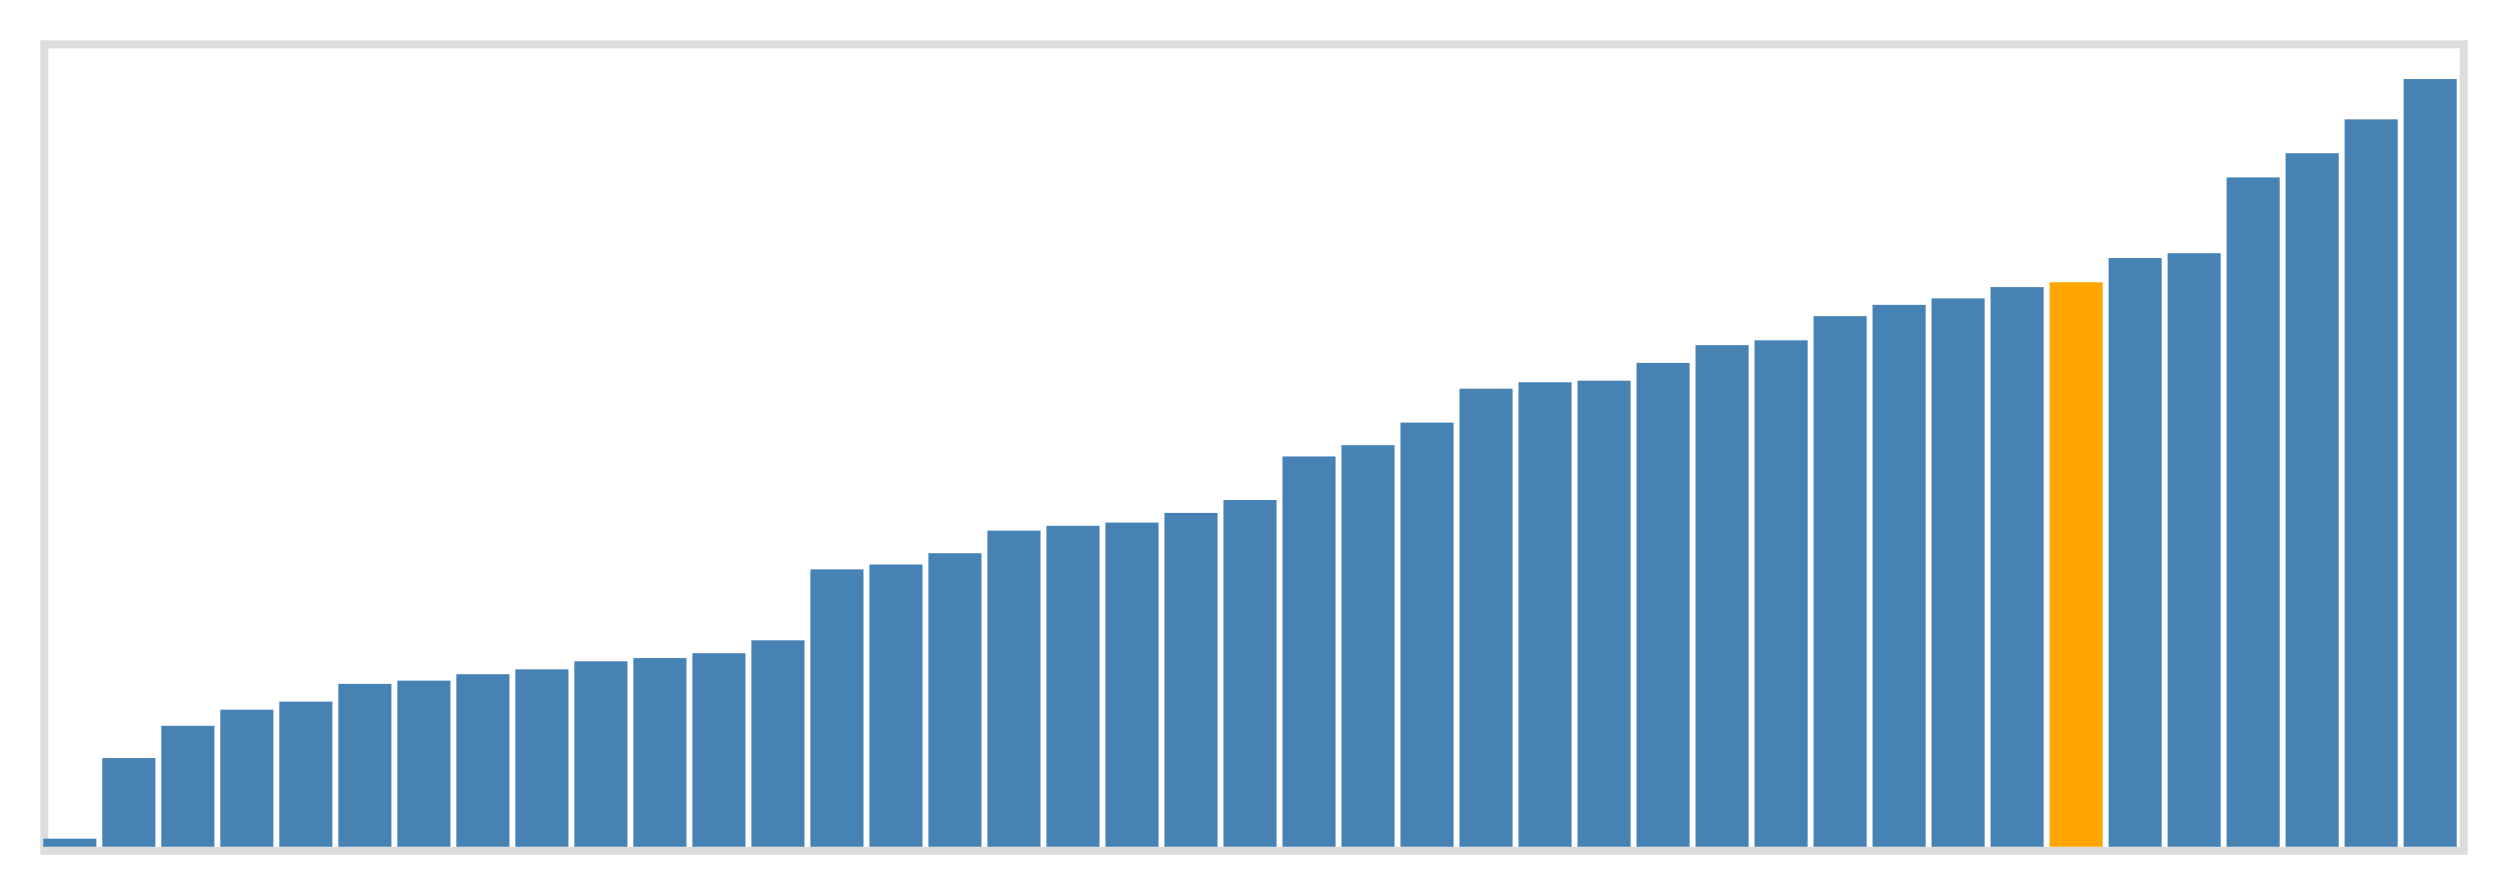 <svg class="marks" width="310" height="110" viewBox="0 0 310 110" version="1.1" xmlns="http://www.w3.org/2000/svg" xmlns:xlink="http://www.w3.org/1999/xlink"><g transform="translate(5,5)"><g class="mark-group role-frame root"><g transform="translate(0,0)"><path class="background" d="M0.5,0.5h300v100h-300Z" style="fill: none; stroke: #ddd;"></path><g><g class="mark-rect role-mark marks"><path d="M0.366,99h6.585v1h-6.585Z" style="fill: steelblue;"></path><path d="M7.683,89h6.585v11h-6.585Z" style="fill: steelblue;"></path><path d="M15,85h6.585v15h-6.585Z" style="fill: steelblue;"></path><path d="M22.317,83h6.585v17h-6.585Z" style="fill: steelblue;"></path><path d="M29.634,82h6.585v18h-6.585Z" style="fill: steelblue;"></path><path d="M36.951,79.8h6.585v20.2h-6.585Z" style="fill: steelblue;"></path><path d="M44.268,79.4h6.585v20.6h-6.585Z" style="fill: steelblue;"></path><path d="M51.585,78.6h6.585v21.4h-6.585Z" style="fill: steelblue;"></path><path d="M58.902,78h6.585v22h-6.585Z" style="fill: steelblue;"></path><path d="M66.22,77h6.585v23h-6.585Z" style="fill: steelblue;"></path><path d="M73.537,76.6h6.585v23.4h-6.585Z" style="fill: steelblue;"></path><path d="M80.854,76h6.585v24h-6.585Z" style="fill: steelblue;"></path><path d="M88.171,74.4h6.585v25.6h-6.585Z" style="fill: steelblue;"></path><path d="M95.488,65.6h6.585v34.4h-6.585Z" style="fill: steelblue;"></path><path d="M102.805,65h6.585v35h-6.585Z" style="fill: steelblue;"></path><path d="M110.122,63.6h6.585v36.4h-6.585Z" style="fill: steelblue;"></path><path d="M117.439,60.8h6.585v39.2h-6.585Z" style="fill: steelblue;"></path><path d="M124.756,60.2h6.585v39.8h-6.585Z" style="fill: steelblue;"></path><path d="M132.073,59.8h6.585v40.2h-6.585Z" style="fill: steelblue;"></path><path d="M139.39,58.6h6.585v41.4h-6.585Z" style="fill: steelblue;"></path><path d="M146.707,57h6.585v43h-6.585Z" style="fill: steelblue;"></path><path d="M154.024,51.6h6.585v48.4h-6.585Z" style="fill: steelblue;"></path><path d="M161.341,50.2h6.585v49.8h-6.585Z" style="fill: steelblue;"></path><path d="M168.659,47.4h6.585v52.6h-6.585Z" style="fill: steelblue;"></path><path d="M175.976,43.2h6.585v56.8h-6.585Z" style="fill: steelblue;"></path><path d="M183.293,42.4h6.585v57.6h-6.585Z" style="fill: steelblue;"></path><path d="M190.61,42.2h6.585v57.8h-6.585Z" style="fill: steelblue;"></path><path d="M197.927,40h6.585v60h-6.585Z" style="fill: steelblue;"></path><path d="M205.244,37.8h6.585v62.2h-6.585Z" style="fill: steelblue;"></path><path d="M212.561,37.2h6.585v62.8h-6.585Z" style="fill: steelblue;"></path><path d="M219.878,34.2h6.585v65.8h-6.585Z" style="fill: steelblue;"></path><path d="M227.195,32.8h6.585v67.2h-6.585Z" style="fill: steelblue;"></path><path d="M234.512,32h6.585v68h-6.585Z" style="fill: steelblue;"></path><path d="M241.829,30.6h6.585v69.4h-6.585Z" style="fill: steelblue;"></path><path d="M249.146,30h6.585v70h-6.585Z" style="fill: orange;"></path><path d="M256.463,27h6.585v73h-6.585Z" style="fill: steelblue;"></path><path d="M263.78,26.4h6.585v73.6h-6.585Z" style="fill: steelblue;"></path><path d="M271.098,17h6.585v83h-6.585Z" style="fill: steelblue;"></path><path d="M278.415,14h6.585v86h-6.585Z" style="fill: steelblue;"></path><path d="M285.732,9.8h6.585v90.2h-6.585Z" style="fill: steelblue;"></path><path d="M293.049,4.8h6.585v95.2h-6.585Z" style="fill: steelblue;"></path></g></g><path class="foreground" d="" style="display: none; fill: none;"></path></g></g></g></svg>